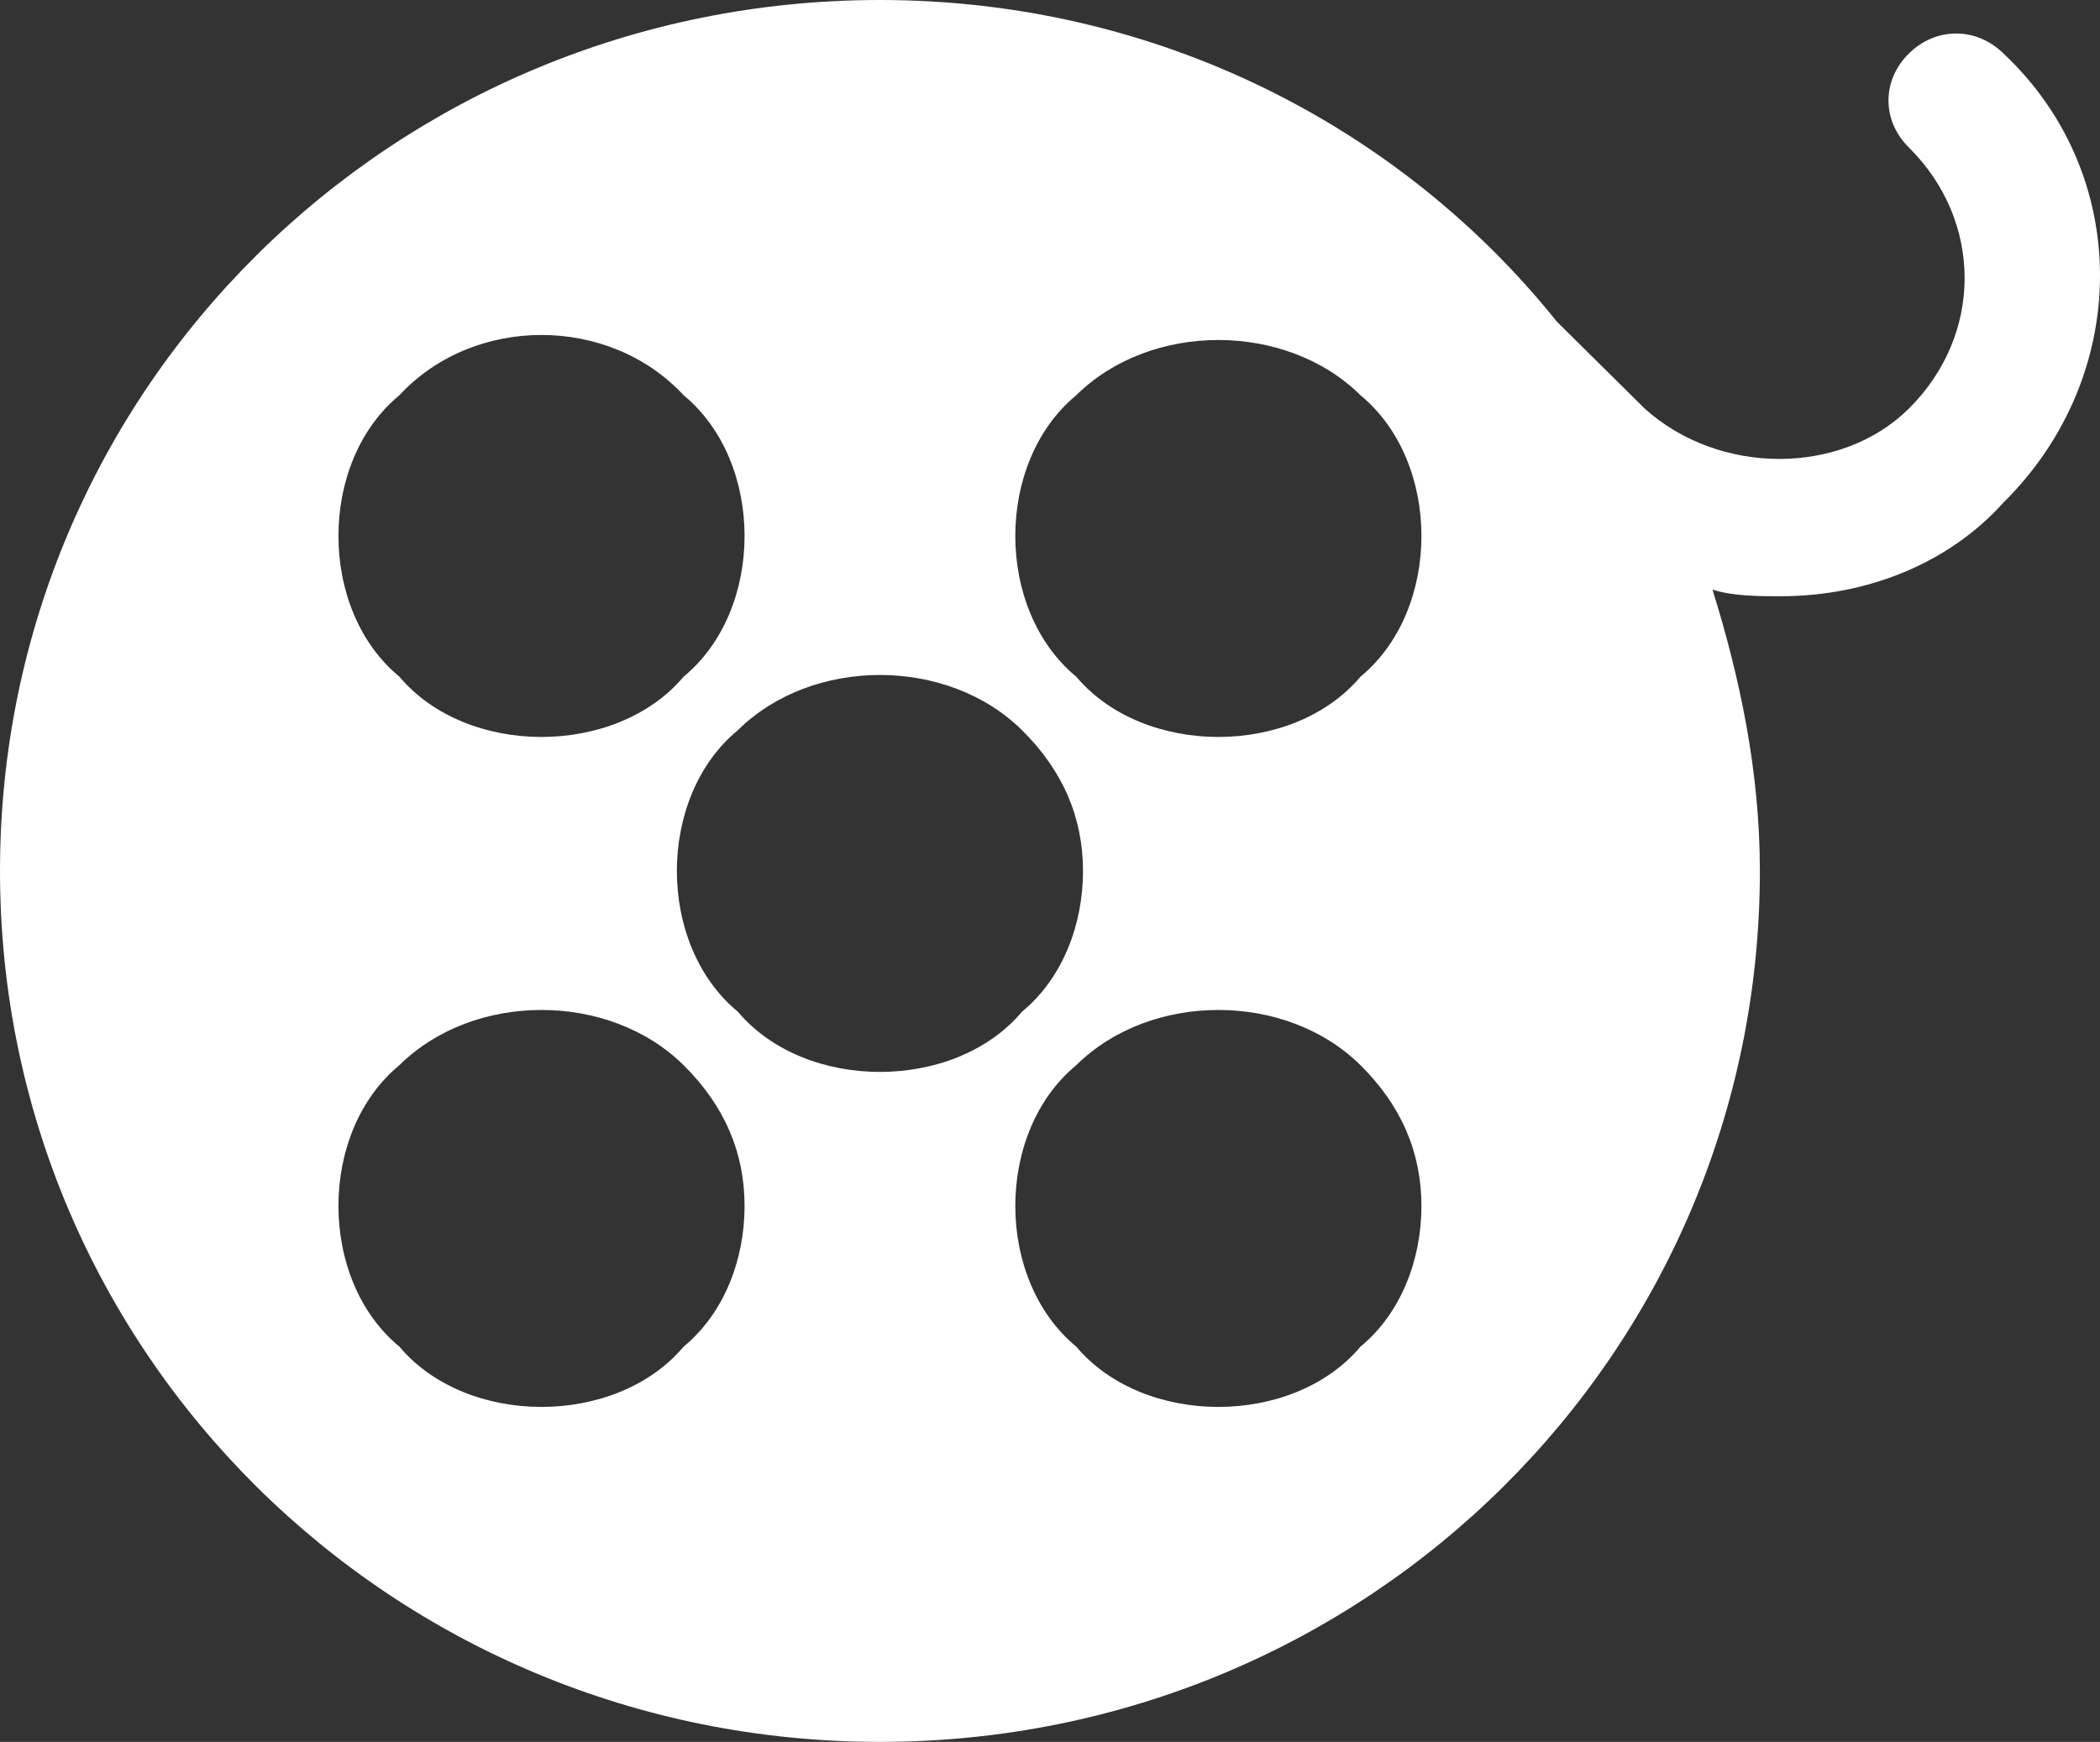 <svg width="88" height="73" viewBox="0 0 88 73" fill="none" xmlns="http://www.w3.org/2000/svg">
<rect x="0" y="0" width="88" height="73" fill="#333333" stroke="none"/>
<path d="M83.958 2.246C82.823 1.123 81.122 1.123 79.987 2.246C78.853 3.369 78.853 5.054 79.987 6.177C83.107 9.265 83.107 14.039 79.987 17.127C77.151 19.935 72.045 19.935 68.925 17.127L65.238 13.477C58.714 5.335 48.503 0 36.873 0C16.451 0 0 16.285 0 36.5C0 56.715 16.451 73 36.873 73C57.296 73 73.747 56.715 73.747 36.5C73.747 32.288 72.896 28.358 71.761 24.708C72.612 24.988 73.747 24.988 74.598 24.988C78.285 24.988 81.689 23.585 83.958 21.058C89.347 15.723 89.347 7.3 83.958 2.246ZM16.735 16.565C19.855 13.196 25.528 13.196 28.648 16.565C30.35 17.969 31.201 20.215 31.201 22.462C31.201 24.708 30.35 26.954 28.648 28.358C27.23 30.042 24.96 30.885 22.691 30.885C20.422 30.885 18.153 30.042 16.735 28.358C15.033 26.954 14.182 24.708 14.182 22.462C14.182 20.215 15.033 17.969 16.735 16.565ZM28.648 56.435C27.23 58.119 24.96 58.962 22.691 58.962C20.422 58.962 18.153 58.119 16.735 56.435C15.033 55.031 14.182 52.785 14.182 50.538C14.182 48.292 15.033 46.046 16.735 44.642C19.855 41.554 25.528 41.554 28.648 44.642C30.35 46.327 31.201 48.292 31.201 50.538C31.201 52.785 30.35 55.031 28.648 56.435ZM30.917 42.396C29.215 40.992 28.364 38.746 28.364 36.5C28.364 34.254 29.215 32.008 30.917 30.604C34.037 27.515 39.71 27.515 42.83 30.604C44.532 32.288 45.383 34.254 45.383 36.5C45.383 38.746 44.532 40.992 42.83 42.396C41.412 44.081 39.143 44.923 36.873 44.923C34.604 44.923 32.335 44.081 30.917 42.396ZM57.012 56.435C55.594 58.119 53.325 58.962 51.056 58.962C48.786 58.962 46.517 58.119 45.099 56.435C43.397 55.031 42.546 52.785 42.546 50.538C42.546 48.292 43.397 46.046 45.099 44.642C48.219 41.554 53.892 41.554 57.012 44.642C58.714 46.327 59.565 48.292 59.565 50.538C59.565 52.785 58.714 55.031 57.012 56.435ZM57.012 28.358C55.594 30.042 53.325 30.885 51.056 30.885C48.786 30.885 46.517 30.042 45.099 28.358C43.397 26.954 42.546 24.708 42.546 22.462C42.546 20.215 43.397 17.969 45.099 16.565C48.219 13.477 53.892 13.477 57.012 16.565C58.714 17.969 59.565 20.215 59.565 22.462C59.565 24.708 58.714 26.954 57.012 28.358Z" fill="white"/>
</svg>
